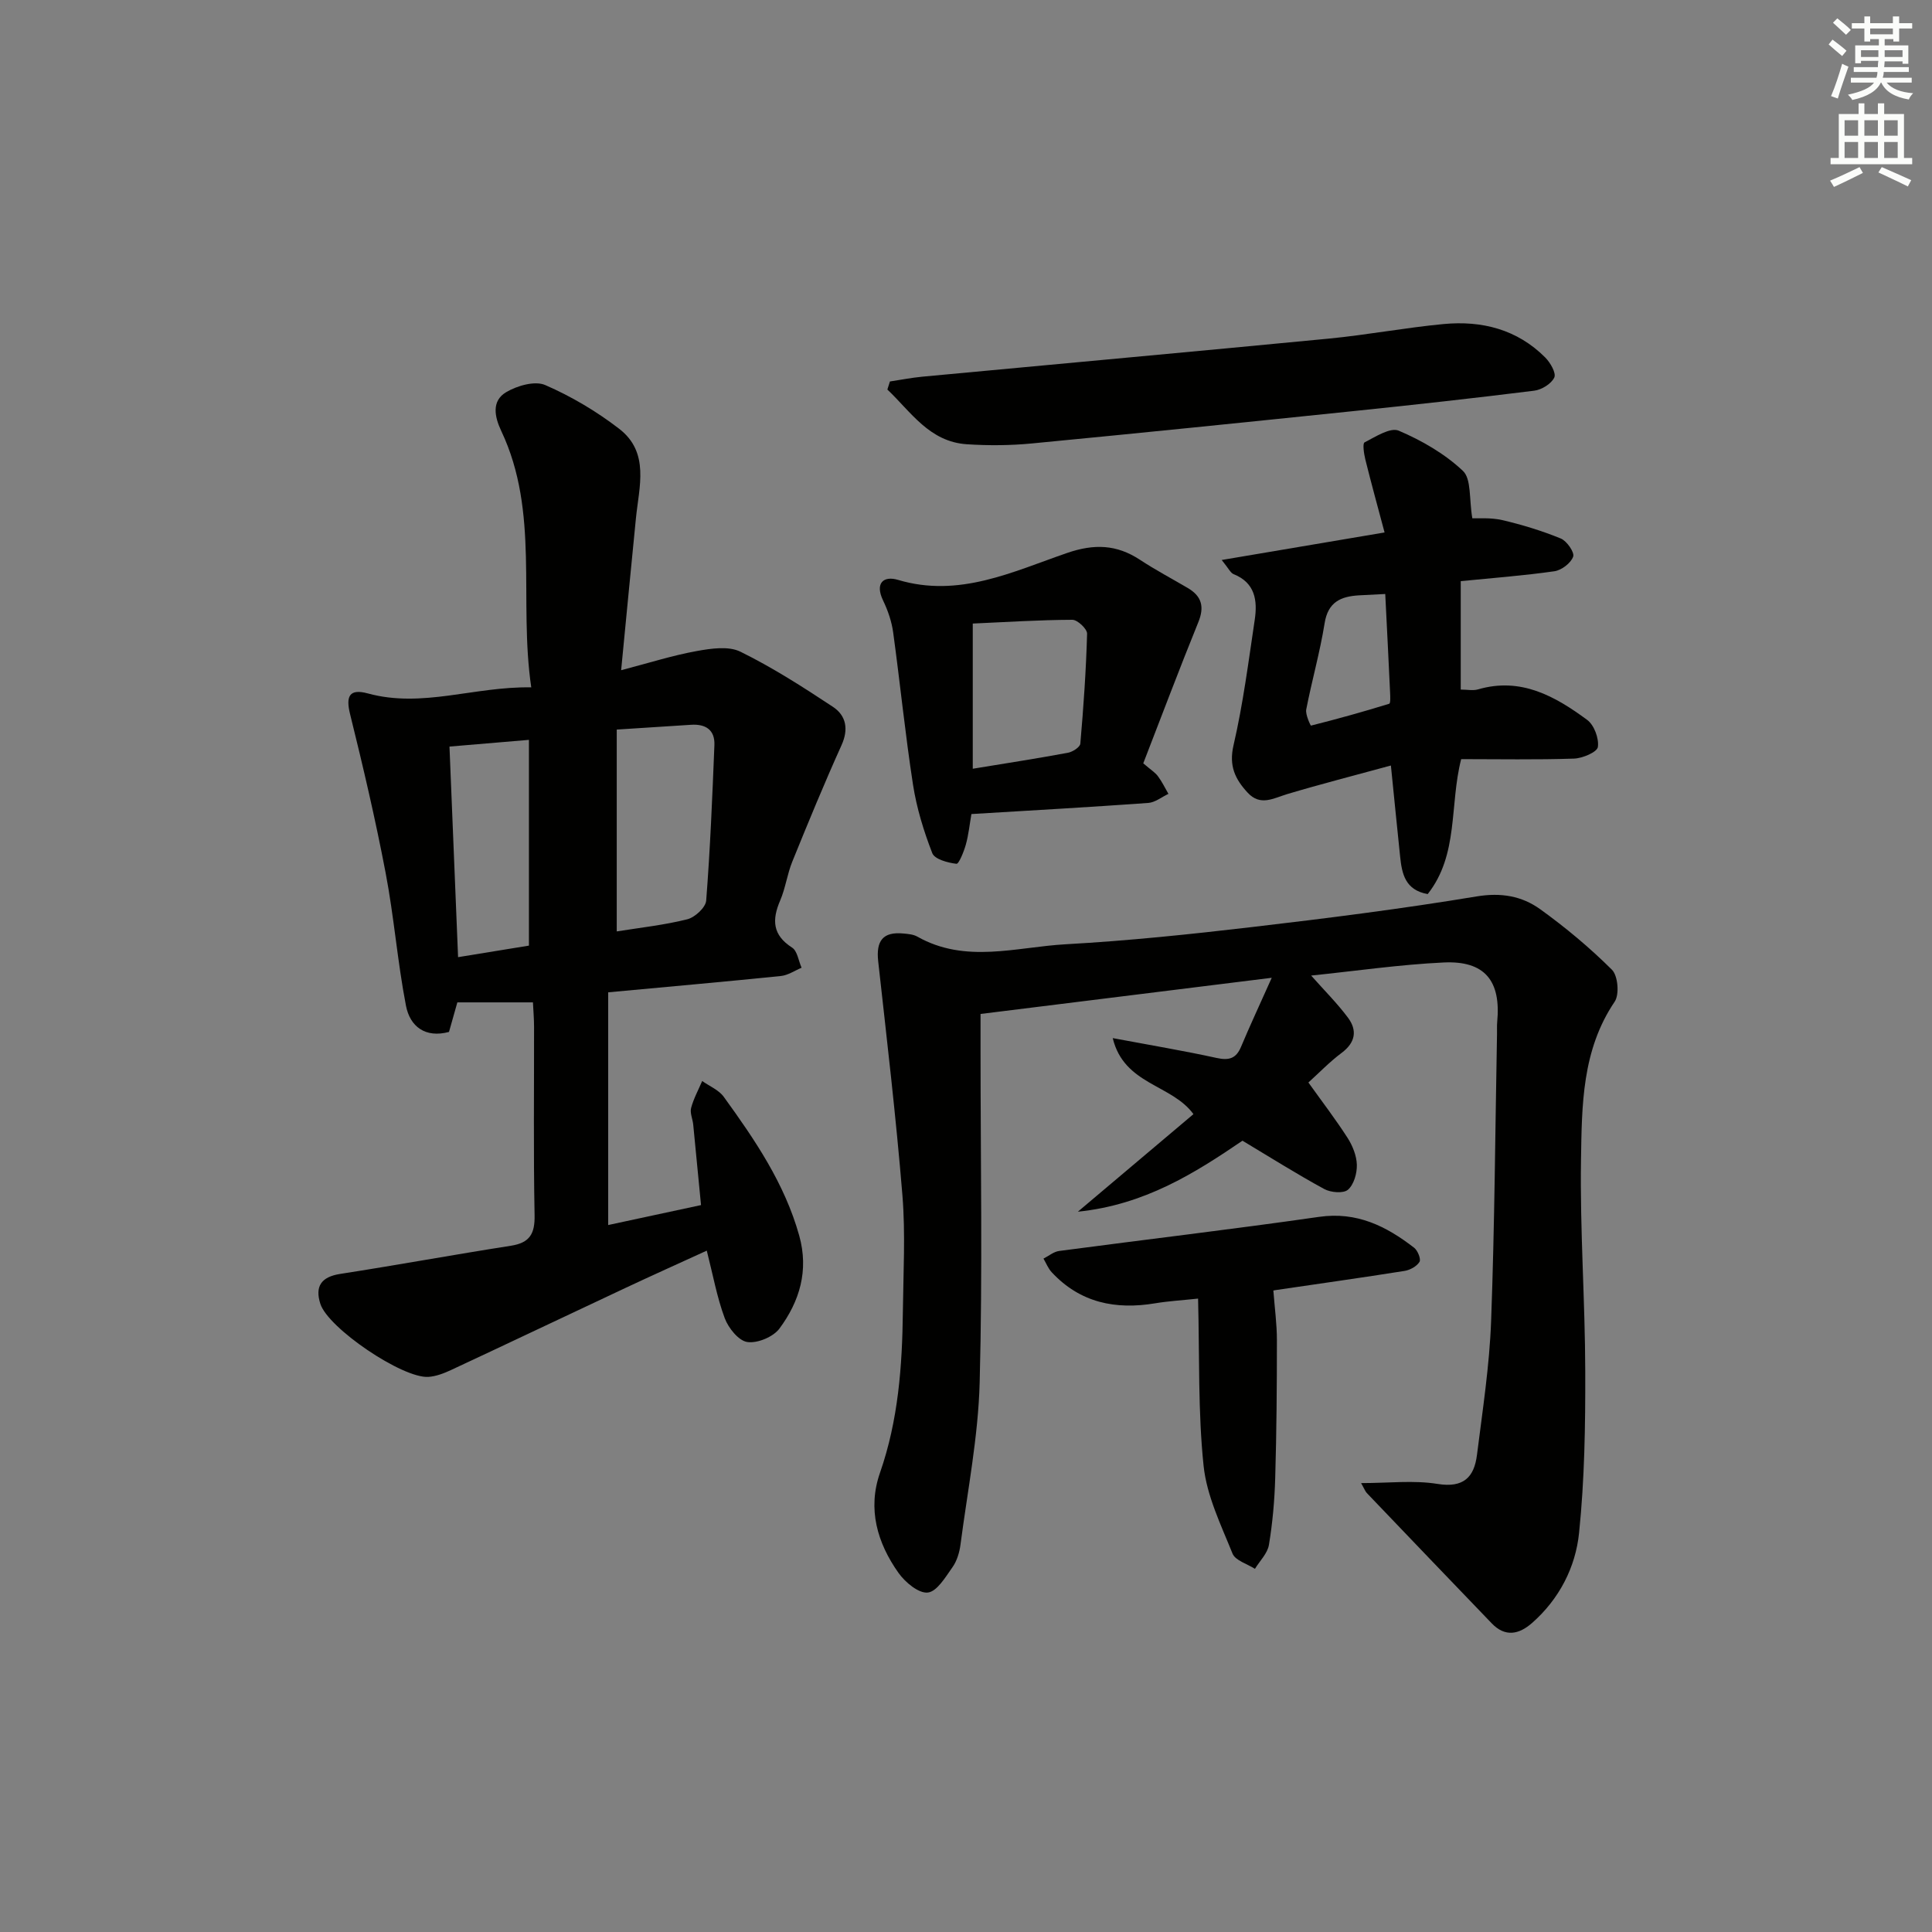 <svg enable-background="new 0 0 400 400" viewBox="0 0 400 400" xmlns="http://www.w3.org/2000/svg"><rect x="0" y="0" width="400" height="400" fill="#808080" stroke="none"/><g fill="#010100"><path d="m125.92 205.45v48.18c6.01-1.29 12.24-2.63 19.22-4.13-.54-5.61-1.07-11.15-1.62-16.7-.12-1.15-.71-2.4-.43-3.42.51-1.92 1.5-3.72 2.29-5.57 1.51 1.08 3.44 1.85 4.47 3.28 6.44 8.89 12.6 17.93 15.62 28.73 2.02 7.24.08 13.6-4.09 19.24-1.28 1.73-4.56 3.1-6.66 2.79-1.8-.26-3.91-2.89-4.67-4.93-1.61-4.32-2.43-8.93-3.72-13.99-5.81 2.66-11.35 5.15-16.85 7.73-12.03 5.64-24.03 11.36-36.08 16.98-1.48.69-3.11 1.32-4.7 1.43-5.36.35-20.78-10.09-22.38-15.14-1.14-3.58.16-5.57 4.12-6.18 11.8-1.83 23.54-3.99 35.33-5.83 3.9-.61 4.99-2.46 4.91-6.34-.25-12.99-.09-25.99-.11-38.98 0-1.63-.14-3.27-.23-5.07-5.41 0-10.49 0-15.65 0-.62 2.19-1.15 4.08-1.73 6.12-4.88 1.31-8.07-1.09-8.91-5.43-1.76-9.1-2.47-18.4-4.21-27.5-2.1-11.03-4.66-21.97-7.36-32.87-.91-3.67-.19-5.34 3.69-4.28 11.28 3.08 21.99-1.47 33.82-1.26-2.65-18.12 1.77-36.24-6.21-53.08-1.4-2.96-2.04-6.22 1.01-8.03 2.27-1.35 5.96-2.41 8.09-1.48 5.41 2.35 10.64 5.45 15.32 9.06 6.35 4.9 4.11 11.99 3.46 18.54-1.02 10.22-1.99 20.45-3.06 31.44 5.78-1.51 10.64-3.06 15.61-3.96 2.97-.54 6.62-1.09 9.09.13 6.65 3.27 12.96 7.32 19.16 11.42 2.7 1.79 3.28 4.59 1.77 7.93-3.59 7.95-6.91 16.02-10.19 24.1-1.06 2.6-1.41 5.5-2.52 8.07-1.72 4.01-1.58 7.14 2.47 9.74 1.1.7 1.33 2.75 1.97 4.17-1.42.59-2.81 1.56-4.28 1.71-11.54 1.18-23.12 2.2-35.76 3.38zm1.77-54.4v41.79c4.85-.78 9.81-1.31 14.6-2.51 1.59-.4 3.81-2.44 3.92-3.88.83-10.71 1.27-21.45 1.7-32.18.13-3.17-1.83-4.41-4.85-4.21-4.8.32-9.6.62-15.37.99zm-34.63 3.52c.59 14.52 1.18 28.81 1.78 43.6 5.25-.85 10.05-1.64 14.67-2.39 0-14.53 0-28.52 0-42.6-5.5.47-10.59.9-16.45 1.39z"/><path d="m281.8 307.06c5.71 0 10.88-.63 15.83.17 5.39.87 7.58-1.4 8.16-6 1.16-9.23 2.59-18.47 2.93-27.74.73-19.8.85-39.61 1.22-59.42.02-.83-.04-1.67.04-2.5.81-8.51-2.57-12.7-11.07-12.3-9.09.43-18.14 1.75-27.45 2.71 2.75 3.1 5.4 5.74 7.61 8.7 1.97 2.64 1.58 5.15-1.29 7.3-2.51 1.88-4.71 4.17-6.89 6.14 2.84 3.97 5.63 7.61 8.1 11.45 1.04 1.63 1.88 3.69 1.93 5.58.05 1.77-.61 4.1-1.84 5.17-.93.81-3.56.59-4.9-.14-5.68-3.09-11.16-6.55-16.94-10.01-9.95 6.77-20.28 13.28-34.08 14.7 8.53-7.2 16.23-13.7 23.93-20.2-4.52-6.21-14.37-6.05-16.71-15.74 7.99 1.5 14.77 2.63 21.47 4.1 2.55.56 4.05.18 5.09-2.29 1.82-4.34 3.81-8.6 6.36-14.3-21.08 2.62-40.48 5.03-60.29 7.49v7.33c0 23 .43 46.01-.18 68.99-.3 11.21-2.51 22.37-3.97 33.54-.21 1.61-.73 3.37-1.65 4.67-1.45 2.05-3.22 5.06-5.12 5.26-1.89.21-4.68-2.12-6.06-4.06-4.41-6.22-6.45-13.25-3.84-20.73 3.79-10.86 4.61-22.08 4.74-33.41.09-8 .55-16.04-.09-23.99-1.32-16.19-3.23-32.34-5.02-48.5-.47-4.28 1-6.16 5.2-5.76.99.09 2.08.18 2.91.65 9.98 5.65 20.49 2.15 30.72 1.58 12.93-.72 25.84-2.07 38.71-3.58 15.48-1.81 30.96-3.77 46.33-6.32 5.09-.85 9.4-.09 13.2 2.65 5.25 3.78 10.27 7.97 14.85 12.53 1.24 1.24 1.57 5.12.56 6.61-6.79 10.03-6.79 21.48-6.97 32.69-.23 14.63.85 29.28.88 43.92.03 11.13-.14 22.32-1.28 33.37-.73 7.12-4.09 13.68-9.72 18.64-2.73 2.4-5.58 2.98-8.36.09-8.64-8.98-17.26-17.98-25.87-26.99-.33-.35-.5-.86-1.18-2.05z"/><path d="m302.43 120.32v22.45c1.36 0 2.55.26 3.58-.04 8.86-2.59 15.95 1.41 22.6 6.32 1.44 1.06 2.47 3.84 2.21 5.61-.16 1.06-3.17 2.34-4.94 2.4-7.78.26-15.58.11-23.36.11-2.44 9.51-.47 19.75-6.93 27.94-4.67-.83-5.34-4.21-5.71-7.78-.62-5.92-1.2-11.84-1.91-18.84-7.6 2.08-14.58 3.86-21.47 5.92-2.86.86-5.55 2.56-8.19-.3-2.58-2.79-3.92-5.53-2.92-9.82 1.98-8.54 3.09-17.29 4.39-25.97.59-3.97.1-7.66-4.38-9.45-.64-.26-1.02-1.17-2.46-2.93 11.52-1.95 22.11-3.74 33.72-5.7-1.43-5.37-2.77-10.22-3.98-15.1-.29-1.18-.61-3.32-.16-3.55 2.26-1.16 5.34-3.17 7.08-2.42 4.78 2.04 9.53 4.78 13.28 8.32 1.78 1.68 1.26 5.8 1.95 9.82 1.11.05 3.75-.19 6.19.37 4.12.96 8.21 2.21 12.12 3.81 1.25.51 2.88 2.87 2.57 3.75-.47 1.34-2.4 2.81-3.88 3.03-6.35.91-12.77 1.39-19.4 2.05zm-15.63 2.66c-2.18.11-3.82.18-5.47.28-3.73.23-6.38 1.37-7.08 5.76-.96 6.01-2.65 11.9-3.81 17.88-.2 1.06.91 3.35.98 3.33 5.44-1.37 10.85-2.87 16.21-4.53.28-.09.21-1.56.17-2.38-.3-6.56-.64-13.14-1-20.34z"/><path d="m236.7 158.04c1.56 1.34 2.45 1.88 3.03 2.66.85 1.13 1.47 2.43 2.18 3.66-1.39.65-2.75 1.78-4.18 1.88-12.08.87-24.17 1.55-36.61 2.3-.37 2.12-.58 4.26-1.15 6.31-.41 1.47-1.45 4.05-1.95 3.99-1.79-.21-4.51-.94-5-2.2-1.77-4.56-3.24-9.34-3.99-14.17-1.62-10.48-2.67-21.04-4.11-31.54-.31-2.26-1.09-4.53-2.08-6.59-1.75-3.63.09-5.18 3.09-4.28 12.64 3.78 23.76-1.71 35.02-5.58 5.59-1.92 10.24-1.76 15.07 1.42 3.19 2.1 6.58 3.89 9.88 5.83 2.9 1.7 3.51 3.89 2.19 7.11-3.93 9.67-7.6 19.43-11.39 29.2zm-35.3 1.12c7.01-1.15 13.37-2.13 19.71-3.31.97-.18 2.49-1.16 2.56-1.88.66-7.58 1.19-15.17 1.4-22.77.03-.98-1.99-2.89-3.06-2.88-6.87.03-13.75.47-20.61.78z"/><path d="m184.25 78.98c2.23-.33 4.45-.78 6.69-.99 28.08-2.64 56.17-5.18 84.23-7.89 7.93-.77 15.78-2.26 23.71-3.01 7.92-.75 15.24 1.1 21.04 6.92 1.06 1.06 2.31 3.24 1.88 4.15-.62 1.31-2.62 2.54-4.17 2.73-12.35 1.54-24.72 2.91-37.09 4.19-22.29 2.31-44.58 4.59-66.89 6.73-4.45.43-8.99.46-13.46.17-7.79-.51-11.59-6.72-16.47-11.33.19-.56.36-1.12.53-1.67z"/><path d="m263.64 267.22c.27 3.6.73 6.92.73 10.24 0 9.5-.07 19-.35 28.49-.13 4.64-.54 9.31-1.3 13.89-.29 1.77-1.89 3.32-2.9 4.97-1.6-1.03-4.06-1.72-4.64-3.16-2.39-5.93-5.34-11.96-5.99-18.18-1.17-11.19-.83-22.54-1.14-34.61-3.4.36-6.15.52-8.86.97-8.23 1.38-15.56-.1-21.44-6.42-.74-.79-1.15-1.88-1.71-2.83 1.08-.54 2.11-1.43 3.24-1.58 17.93-2.38 35.91-4.49 53.81-7.06 7.83-1.13 13.93 1.93 19.7 6.4.74.58 1.45 2.36 1.1 2.92-.57.93-1.96 1.69-3.1 1.87-8.86 1.41-17.74 2.65-26.61 3.96-.46.05-.9.22-.54.13z"/></g><path d="m378.6 9.2.8-1c.9.7 1.9 1.4 2.9 2.3l-.9 1.1c-1.1-.9-2-1.7-2.8-2.4zm.5 10.7c.9-2.1 1.6-4.3 2.3-6.7.4.2.8.4 1.3.6-.7 2.1-1.5 4.2-2.2 6.6zm.4-15.2.9-.9c1 .8 2 1.6 2.8 2.4l-1 1c-1-.9-1.9-1.8-2.7-2.5zm12.5-1.3h1.2v1.4h2.7v1.1h-2.7v2.7h-1.2v-.5h-1.8v1.3h4.9v3.8h-1.2v-.5h-3.7c0 .4-.1.9-.1 1.2h5.1v1h-5.2c0 .5-.1.9-.2 1.2h6v1h-5.2c1.1 1.3 2.9 2 5.5 2.2-.4.4-.7.8-.9 1.3-2.9-.5-4.8-1.6-5.7-3.5h-.1c-.8 1.7-2.7 2.9-5.9 3.6-.2-.4-.6-.8-.9-1.1 2.8-.6 4.6-1.4 5.4-2.5h-4.8v-1h5.3c.1-.3.2-.7.2-1.2h-4.9v-1h5c0-.4 0-.8.1-1.3h-3.6v.5h-1.2v-3.7h4.9v-1.3h-1.8v.5h-1.2v-2.7h-2.6v-1.1h2.6v-1.4h1.2v1.4h4.7v-1.4zm-6.7 8.4h3.6c0-.4 0-.9 0-1.4h-3.6zm1.9-4.7h4.7v-1.2h-4.7zm6.7 3.3h-3.7v1.4h3.7z" fill="#fbfcfa"/><path d="m384.7 21.4h1.3v2.2h2.8v-2.2h1.3v2.2h4.1v9.1h1.7v1.3h-16.9v-1.3h1.7v-9.1h4.1v-2.2zm.3 13.2.7 1.2c-1.8.9-3.8 1.9-6 2.9-.2-.4-.5-.8-.8-1.3 2.4-1 4.4-2 6.1-2.8zm-3.1-6.5h2.8v-3.2h-2.8zm0 4.6h2.8v-3.3h-2.8zm4.1-4.6h2.8v-3.2h-2.8zm0 4.6h2.8v-3.3h-2.8v3.2zm3.6 1.9c2.1.9 4.1 1.8 6.1 2.7l-.7 1.3c-2.2-1.1-4.2-2-6.1-2.9zm3.3-9.7h-2.8v3.2h2.8zm-2.8 7.8h2.8v-3.3h-2.8z" fill="#fbfcfa"/></svg>